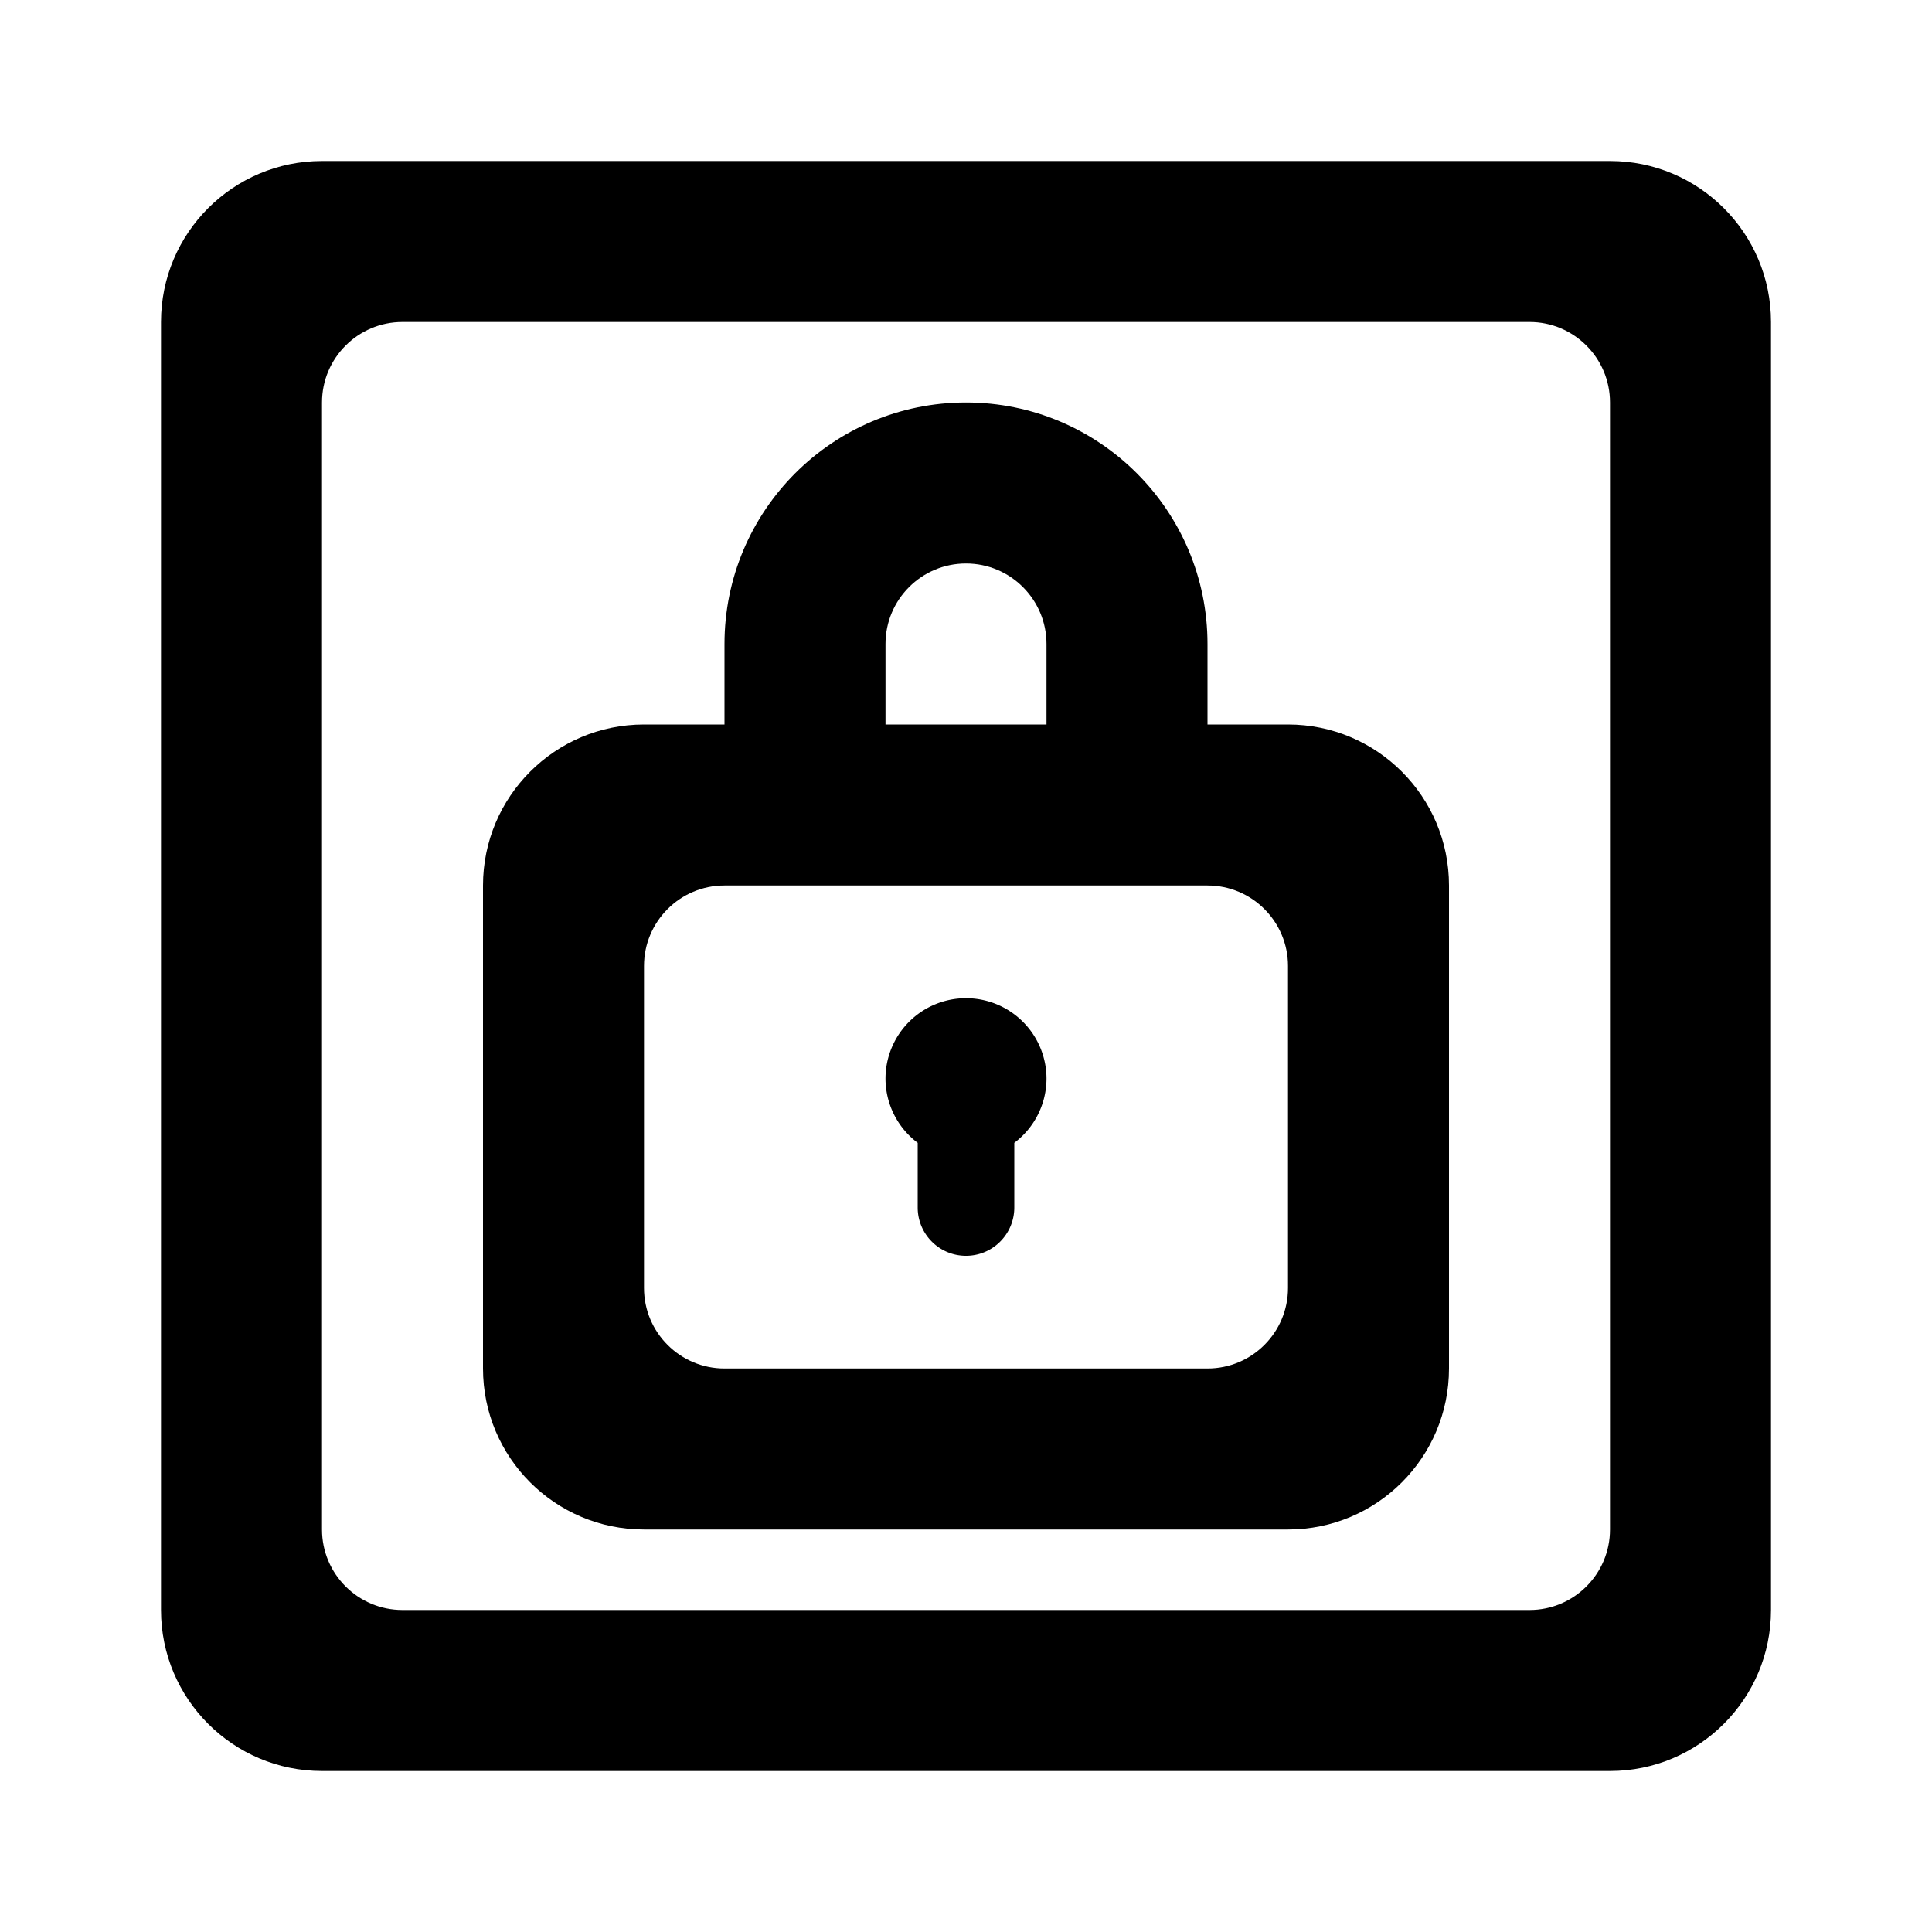<?xml version="1.0" encoding="UTF-8" standalone="no"?>
<!-- Created with Inkscape (http://www.inkscape.org/) -->

<svg
   width="120"
   height="120"
   viewBox="0 0 120 120"
   version="1.1"
   id="svg5"
   sodipodi:docname="non-animation.svg"
   inkscape:version="1.1.1 (3bf5ae0d25, 2021-09-20)"
   xmlns:inkscape="http://www.inkscape.org/namespaces/inkscape"
   xmlns:sodipodi="http://sodipodi.sourceforge.net/DTD/sodipodi-0.dtd"
   xmlns="http://www.w3.org/2000/svg"
   xmlns:svg="http://www.w3.org/2000/svg">
  <sodipodi:namedview
     id="namedview7"
     pagecolor="#ffffff"
     bordercolor="#666666"
     borderopacity="1.0"
     inkscape:pageshadow="2"
     inkscape:pageopacity="0.0"
     inkscape:pagecheckerboard="0"
     inkscape:document-units="px"
     showgrid="true"
     inkscape:snap-bbox="true"
     inkscape:bbox-nodes="true"
     inkscape:snap-bbox-edge-midpoints="false"
     inkscape:snap-bbox-midpoints="false"
     inkscape:bbox-paths="false"
     inkscape:zoom="2"
     inkscape:cx="-82.5"
     inkscape:cy="46"
     inkscape:window-width="1366"
     inkscape:window-height="705"
     inkscape:window-x="-8"
     inkscape:window-y="-8"
     inkscape:window-maximized="1"
     inkscape:current-layer="layer1"
     showguides="false"
     inkscape:snap-smooth-nodes="true"
     inkscape:guide-bbox="true">
    <inkscape:grid
       type="xygrid"
       id="grid824" />
    <sodipodi:guide
       position="0,65"
       orientation="0,-1"
       id="guide18020" />
    <sodipodi:guide
       position="65,0"
       orientation="1,0"
       id="guide18022" />
  </sodipodi:namedview>
  <defs
     id="defs2" />
  <g
     inkscape:label="Capa 1"
     inkscape:groupmode="layer"
     id="layer1">
    <path
       id="path1041"
       style="fill:#000000;fill-opacity:1;stroke-width:5;paint-order:markers stroke fill"
       d="m 20,10 c -5.523,0 -10,4.477 -10,10 v 80 c 0,5.523 4.477,10 10,10 h 80 c 5.523,0 10,-4.477 10,-10 V 20 c 0,-5.523 -4.477,-10 -10,-10 z m 5,10 h 70 c 2.761,0 5,2.239 5,5 v 70 c 0,2.761 -2.239,5 -5,5 H 25 c -2.761,0 -5,-2.239 -5,-5 V 25 c 0,-2.761 2.239,-5 5,-5 z"
       sodipodi:nodetypes="ssssssssssssssssss" />
    <path
       id="path1041-3"
       style="fill:#000000;fill-opacity:1;stroke-width:5;paint-order:markers stroke fill"
       d="M 60 25 C 51.716 25 45 31.716 45 40 L 45 45 L 40 45 C 34.477 45 30 49.477 30 55 L 30 85 C 30 90.523 34.477 95 40 95 L 80 95 C 85.523 95 90 90.523 90 85 L 90 55 C 90 49.477 85.523 45 80 45 L 75 45 L 75 40 C 75 31.716 68.284 25 60 25 z M 60 35 C 62.761 35 65 37.239 65 40 L 65 45 L 55 45 L 55 40 C 55 37.239 57.239 35 60 35 z M 45 55 L 75 55 C 77.761 55 80 57.239 80 60 L 80 80 C 80 82.761 77.761 85 75 85 L 45 85 C 42.239 85 40 82.761 40 80 L 40 60 C 40 57.239 42.239 55 45 55 z " />
    <path
       id="path5991"
       style="fill:#000000;fill-opacity:1;stroke-width:5;paint-order:markers stroke fill"
       d="M 60 62 A 5 5 0 0 0 55 67 A 5 5 0 0 0 57 70.984 L 57 75 C 57 76.657 58.343 78 60 78 C 61.657 78 63 76.657 63 75 L 63 70.984 A 5 5 0 0 0 65 67 A 5 5 0 0 0 60 62 z " />
  </g>
</svg>
